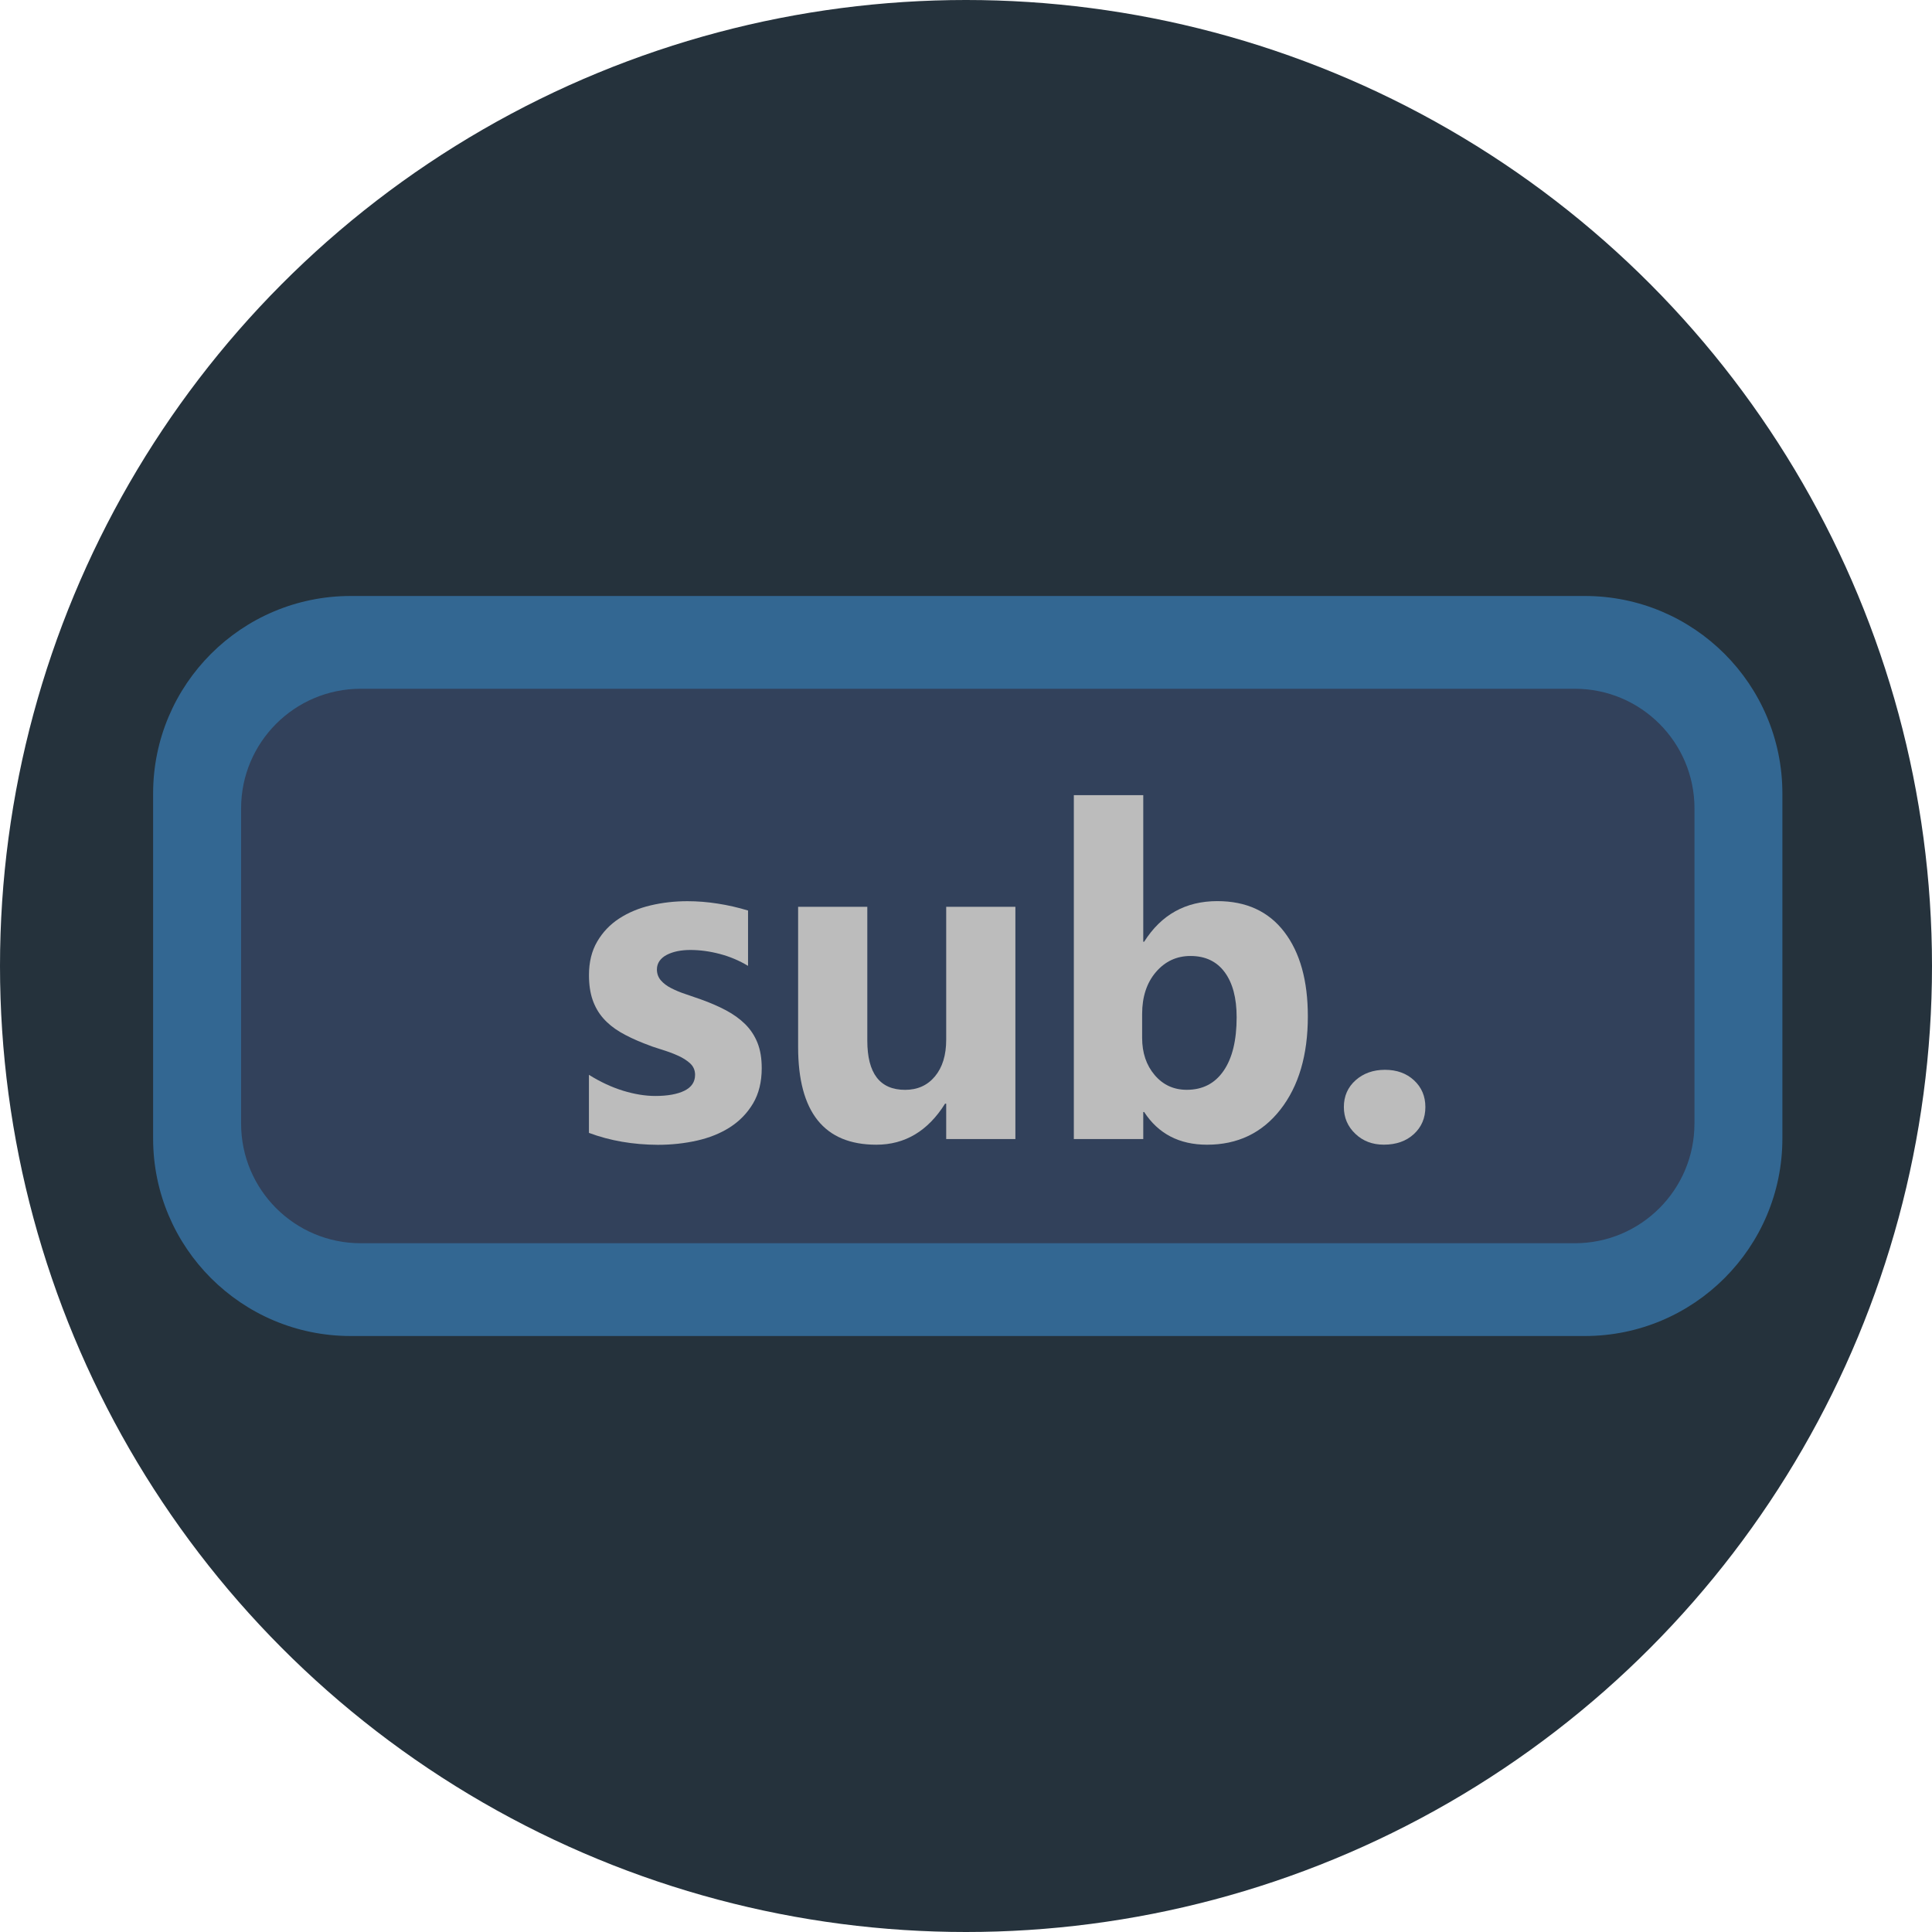 <?xml version="1.0" encoding="utf-8"?>
<!-- Generator: Adobe Illustrator 21.1.0, SVG Export Plug-In . SVG Version: 6.00 Build 0)  -->
<svg version="1.1" xmlns="http://www.w3.org/2000/svg" xmlns:xlink="http://www.w3.org/1999/xlink" x="0px" y="0px"
	 viewBox="0 0 48 48" style="enable-background:new 0 0 48 48;" xml:space="preserve">
<style type="text/css">
	.st0{fill:#E0E0E0;}
	.st1{fill:#262626;}
	.st2{fill:#4F5B94;}
	.st3{fill:#15587C;}
	.st4{fill:none;}
	.st5{fill:#BCBCBC;}
	.st6{fill:#FFFFFF;}
	.st7{fill:#D34231;}
	.st8{fill:#666666;}
	.st9{fill:#EDA72B;}
	.st10{fill:#25323C;}
	.st11{fill:#336792;}
	.st12{fill:#32415B;}
	.st13{fill:#84B556;}
	.st14{fill:#6A9638;}
	.st15{fill:#189BD8;}
	.st16{fill:#BA342A;}
	.st17{fill:#FF6C2C;}
	.st18{fill:#8892BF;}
	.st19{fill:#FFFFFF;stroke:#FFFFFF;stroke-width:0.25;stroke-miterlimit:10;}
	.st20{fill:#FFFFFF;stroke:#FFFFFF;stroke-miterlimit:10;}
	.st21{fill:#FF6A1A;}
	.st22{fill:#00AA17;}
	.st23{fill:#FA741D;}
	.st24{fill:none;stroke:#15587C;stroke-miterlimit:10;}
	.st25{fill:none;stroke:#15587C;stroke-width:1.5;stroke-miterlimit:10;}
	.st26{fill:none;stroke:#BA342A;stroke-width:5;stroke-miterlimit:10;}
	.st27{fill:#000004;}
	.st28{fill:#000004;stroke:#FFFFFF;stroke-width:0.5;stroke-miterlimit:10;}
	.st29{fill:#017F00;}
	.st30{fill:none;stroke:#BCBCBC;stroke-miterlimit:10;}
	.st31{fill:#39FF2A;}
	.st32{fill:#FF00B3;}
	.st33{fill:#4DFF00;}
	.st34{fill:#FFFFFF;stroke:#FFFFFF;stroke-width:1.5;stroke-miterlimit:10;}
	.st35{fill:#FFFFFF;stroke:#FFFFFF;stroke-width:0.5;stroke-miterlimit:10;}
	.st36{fill:#FFFFFF;stroke:#BCBCBC;stroke-miterlimit:10;}
</style>
<g id="Layer_1">
	<circle class="st10" cx="24" cy="24" r="24"/>
	<g>
		<path class="st12" d="M39.392,32.021H8.696c-2.103,0-3.808-1.705-3.808-3.808V19.57c0-2.103,1.705-3.808,3.808-3.808h30.696
			c2.103,0,3.808,1.705,3.808,3.808v8.643C43.2,30.316,41.495,32.021,39.392,32.021z"/>
		<g>
			<path class="st5" d="M14.632,28.146v-1.442c0.284,0.177,0.567,0.308,0.849,0.395c0.282,0.086,0.549,0.13,0.8,0.13
				c0.306,0,0.547-0.044,0.723-0.13c0.176-0.087,0.265-0.218,0.265-0.395c0-0.112-0.04-0.207-0.12-0.282
				c-0.08-0.074-0.183-0.141-0.308-0.196c-0.125-0.057-0.263-0.107-0.412-0.152c-0.149-0.045-0.293-0.096-0.431-0.152
				c-0.222-0.087-0.418-0.18-0.587-0.279c-0.169-0.1-0.311-0.215-0.426-0.347c-0.115-0.131-0.202-0.283-0.262-0.456
				s-0.09-0.378-0.09-0.614c0-0.323,0.068-0.601,0.205-0.834c0.136-0.232,0.318-0.424,0.546-0.572s0.488-0.257,0.781-0.326
				c0.292-0.069,0.598-0.104,0.914-0.104c0.248,0,0.499,0.02,0.753,0.06c0.254,0.039,0.506,0.097,0.753,0.172v1.375
				c-0.218-0.132-0.452-0.23-0.701-0.296c-0.25-0.066-0.494-0.099-0.734-0.099c-0.113,0-0.219,0.01-0.319,0.03
				c-0.1,0.021-0.188,0.051-0.265,0.091c-0.076,0.039-0.136,0.09-0.18,0.151c-0.043,0.062-0.065,0.133-0.065,0.212
				c0,0.105,0.033,0.195,0.098,0.271s0.151,0.14,0.257,0.194s0.223,0.104,0.352,0.146c0.129,0.043,0.257,0.087,0.385,0.133
				c0.229,0.082,0.437,0.172,0.622,0.27c0.186,0.099,0.345,0.213,0.478,0.344c0.133,0.132,0.235,0.286,0.306,0.463
				c0.071,0.176,0.106,0.387,0.106,0.631c0,0.342-0.072,0.634-0.215,0.876c-0.144,0.242-0.335,0.439-0.573,0.592
				s-0.513,0.263-0.824,0.333c-0.311,0.069-0.634,0.104-0.969,0.104C15.726,28.439,15.156,28.342,14.632,28.146z"/>
			<path class="st5" d="M25.227,28.299h-1.719V27.42H23.48c-0.426,0.68-0.996,1.02-1.708,1.02c-1.296,0-1.943-0.81-1.943-2.429
				v-3.482h1.719v3.325c0,0.814,0.313,1.223,0.939,1.223c0.309,0,0.557-0.112,0.742-0.335c0.186-0.224,0.279-0.527,0.279-0.91
				v-3.303h1.719V28.299z"/>
			<path class="st5" d="M28.426,27.628h-0.022v0.671h-1.725v-8.543h1.725v3.641h0.022c0.426-0.673,1.032-1.009,1.818-1.009
				c0.72,0,1.275,0.256,1.665,0.767c0.39,0.511,0.584,1.209,0.584,2.096c0,0.962-0.227,1.734-0.682,2.316s-1.062,0.873-1.823,0.873
				C29.299,28.439,28.779,28.169,28.426,27.628z M28.376,25.194v0.591c0,0.372,0.104,0.681,0.312,0.925
				c0.207,0.244,0.473,0.366,0.797,0.366c0.393,0,0.698-0.157,0.914-0.471c0.217-0.313,0.325-0.758,0.325-1.333
				c0-0.477-0.099-0.85-0.297-1.118s-0.481-0.403-0.849-0.403c-0.346,0-0.632,0.134-0.86,0.4S28.376,24.766,28.376,25.194z"/>
			<path class="st5" d="M34.381,28.439c-0.284,0-0.521-0.09-0.709-0.271c-0.189-0.18-0.284-0.401-0.284-0.665
				c0-0.271,0.098-0.492,0.292-0.665c0.194-0.172,0.438-0.259,0.729-0.259c0.295,0,0.536,0.088,0.723,0.262
				c0.188,0.175,0.281,0.396,0.281,0.662c0,0.274-0.096,0.499-0.287,0.674S34.687,28.439,34.381,28.439z"/>
		</g>
	</g>
	<path class="st11" d="M39.375,14.807H8.713c-2.711,0-4.909,2.198-4.909,4.909v8.568c0,2.711,2.198,4.909,4.909,4.909h30.661
		c2.711,0,4.909-2.198,4.909-4.909v-8.568C44.284,17.005,42.086,14.807,39.375,14.807z M42.098,27.915
		c0,1.642-1.331,2.973-2.973,2.973H8.963c-1.642,0-2.973-1.331-2.973-2.973v-7.83c0-1.642,1.331-2.973,2.973-2.973h30.163
		c1.642,0,2.973,1.331,2.973,2.973V27.915z"/>
</g>
<g id="remote_x5F_mysql">
</g>
<g id="addon_x5F_domains">
</g>
<g id="mysql_x5F_database_x5F_wizard">
</g>
<g id="multiphp_x5F_ini_x5F_editor">
</g>
</svg>
